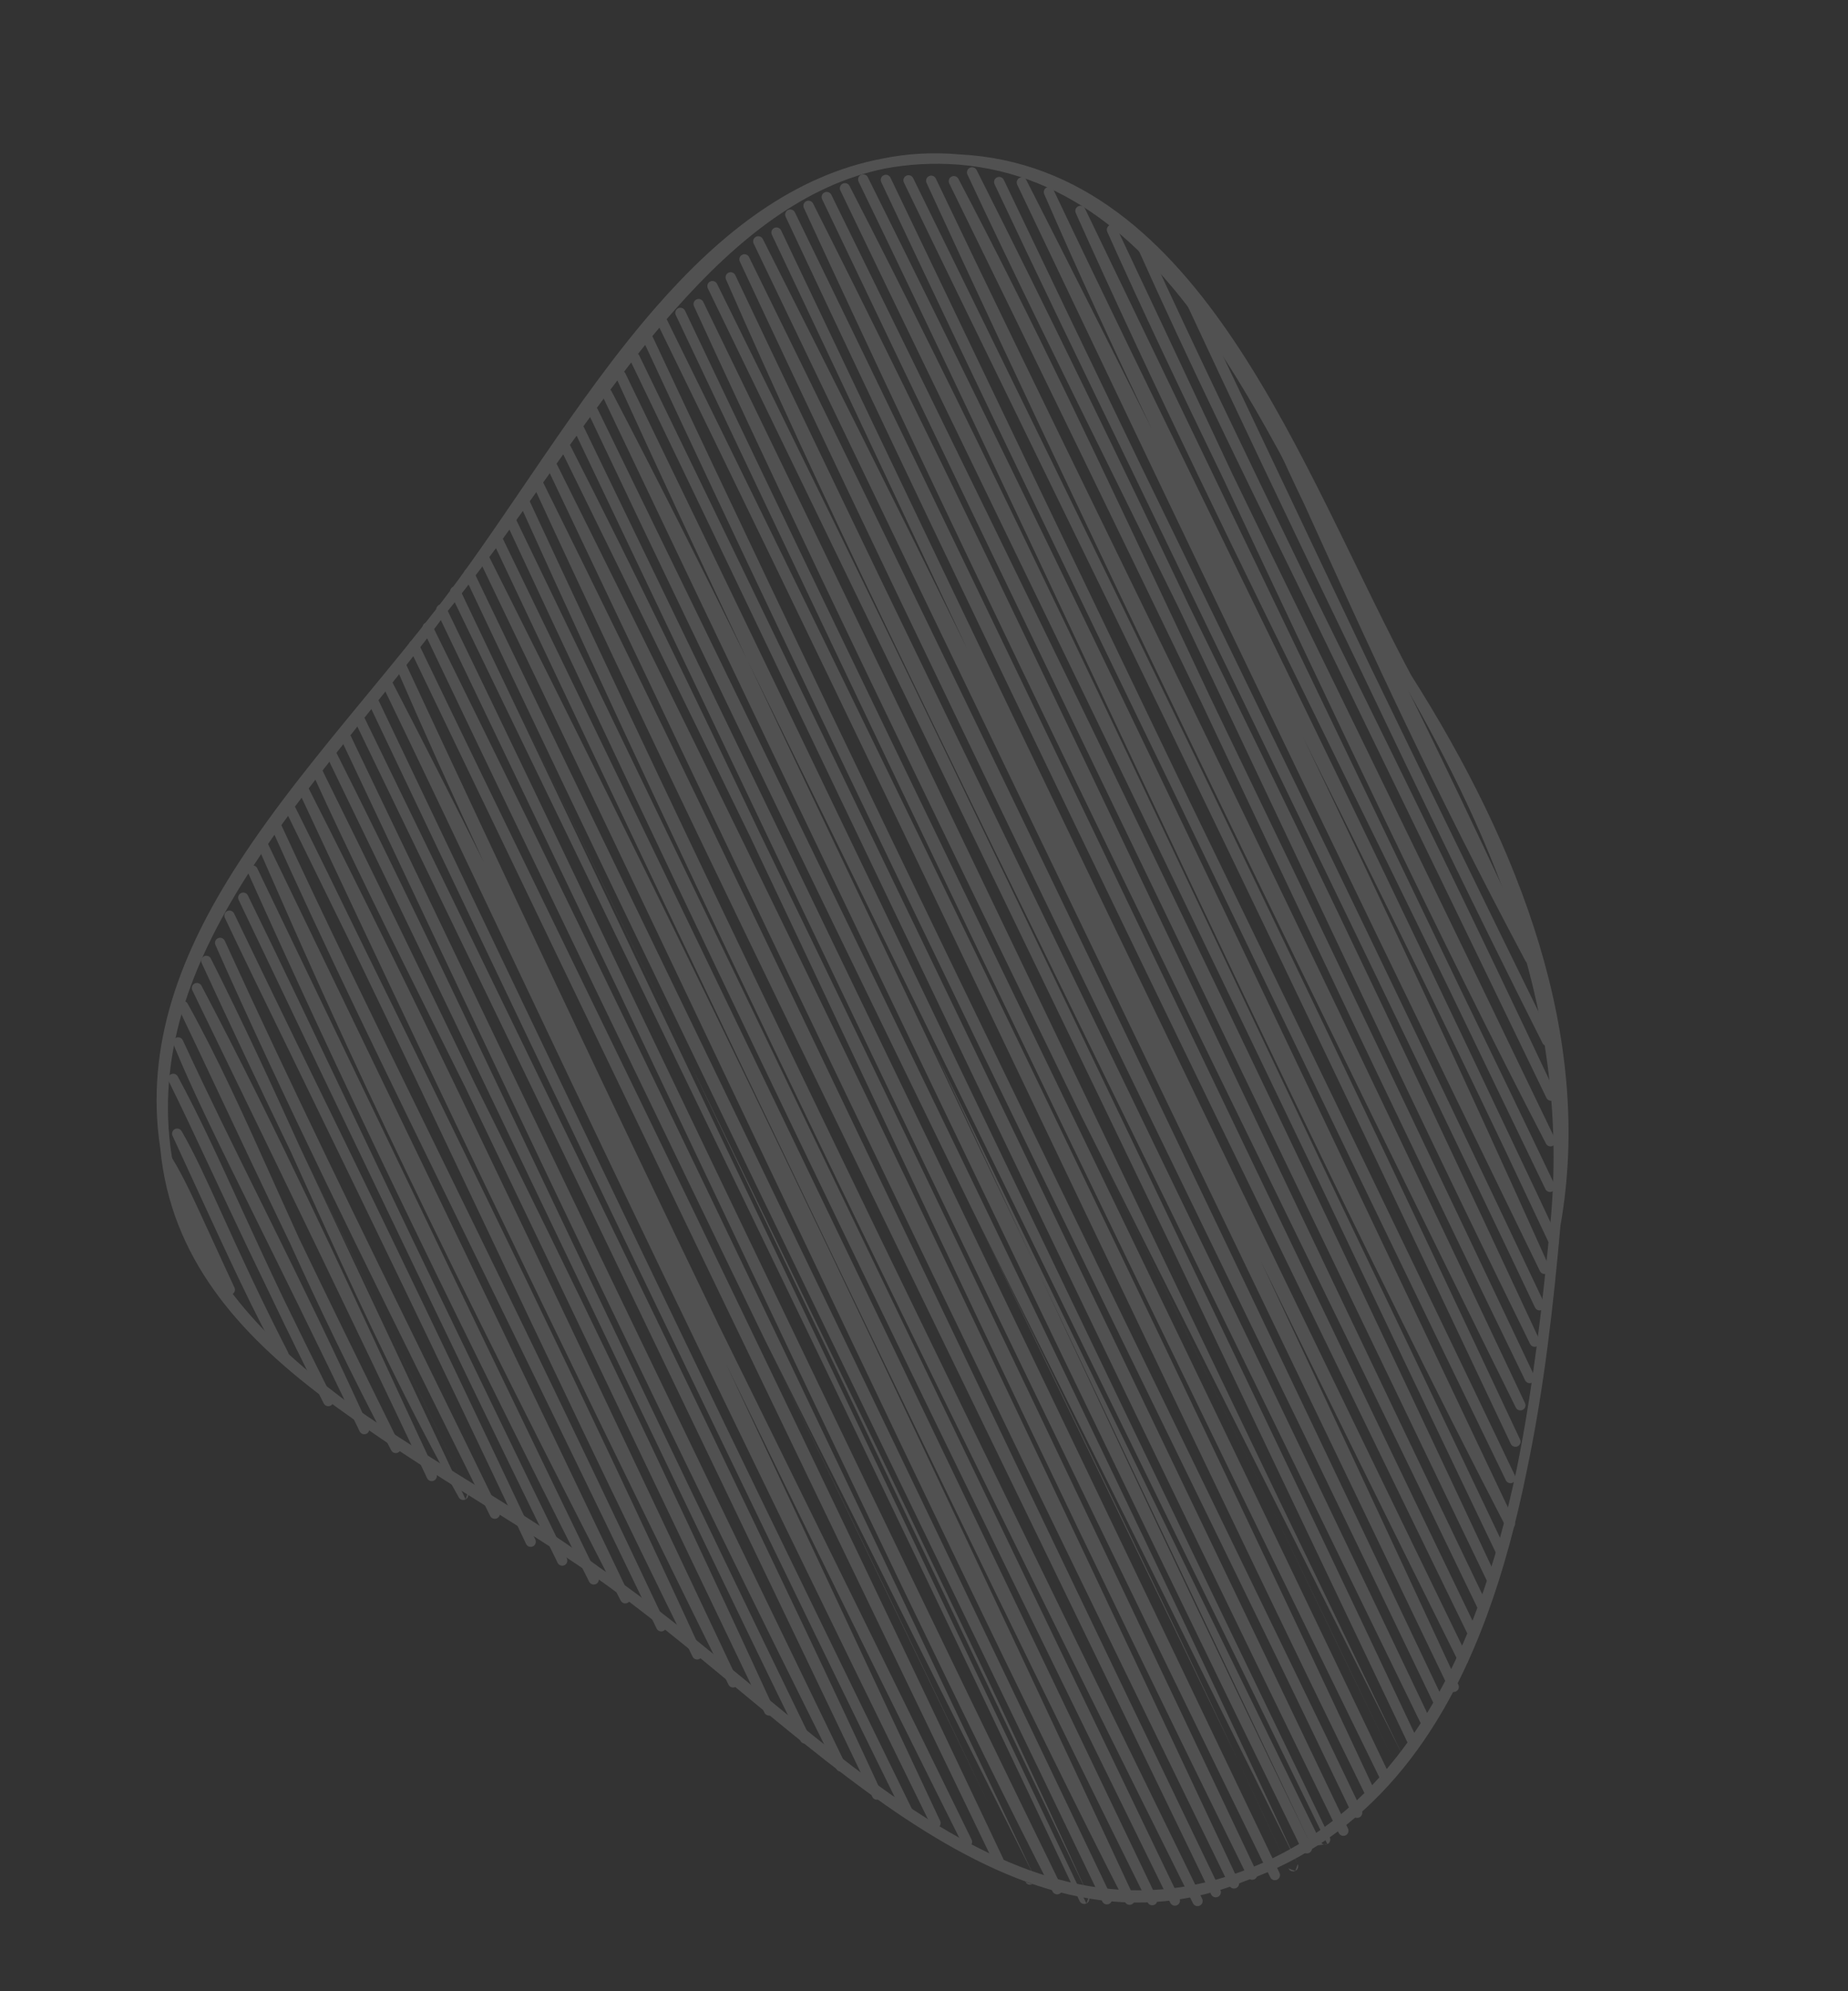 <svg width="750" height="808" viewBox="0 0 750 808" fill="none" xmlns="http://www.w3.org/2000/svg">
<rect x="0" y="0" width="750" height="808" fill="#333333" stroke="none"/>
<g opacity="0.15">
<path fill-rule="evenodd" clip-rule="evenodd" d="M613.737 620.138C612.723 620.64 611.495 620.237 610.976 619.232C552.815 506.563 497.147 388.11 441.926 270.607C410.751 204.272 379.718 138.24 348.46 73.722C347.963 72.696 348.388 71.46 349.412 70.957C350.436 70.454 351.673 70.873 352.181 71.894C429.316 226.983 503.525 382.922 614.69 617.392C615.175 618.414 614.751 619.636 613.737 620.138ZM609.907 631.185C608.875 631.678 607.64 631.241 607.146 630.21C580.781 575.154 557.185 525.601 535.762 480.491C488.299 381.423 449.016 300.397 413.569 227.281C387.942 174.423 364.32 125.699 341.061 77.281C340.57 76.259 340.991 75.032 342.006 74.527C343.021 74.022 344.253 74.426 344.772 75.435C390.77 164.885 433.741 255.572 496.547 388.121C509.902 416.306 524.154 446.384 539.522 478.745C561.427 524.466 585.073 574.028 610.887 628.425C611.378 629.458 610.939 630.693 609.907 631.185ZM606.1 642.221C605.069 642.71 603.837 642.273 603.344 641.245C554.672 539.811 511.678 450.753 471.838 368.227C422.543 266.116 378.077 174.008 333.658 80.836C333.168 79.807 333.6 78.574 334.627 78.077C335.653 77.58 336.888 78.006 337.39 79.03C422.357 252.3 505.554 422.386 607.09 639.469C607.573 640.502 607.131 641.732 606.1 642.221ZM602.305 653.254C601.274 653.75 600.036 653.315 599.541 652.283C568.167 586.98 536.379 521.854 504.569 456.682C444.318 333.243 383.989 209.643 326.25 84.377C325.777 83.35 326.213 82.133 327.231 81.642C328.249 81.15 329.473 81.565 329.983 82.574C375.861 173.484 420.078 266.337 488.338 409.683C520.441 477.099 557.863 555.685 603.278 650.489C603.772 651.521 603.337 652.759 602.305 653.254ZM599.477 661.519C599.974 662.549 599.543 663.788 598.513 664.286C597.484 664.785 596.245 664.355 595.746 663.325C595.745 663.324 595.744 663.323 595.743 663.321C581.061 633.068 565.866 601.819 550.28 569.765C477.605 420.307 396.411 253.326 318.856 87.949C318.373 86.918 318.812 85.689 319.839 85.198C320.867 84.707 322.098 85.137 322.597 86.162C387.318 219.225 450.605 351.27 508.033 471.09C540.679 539.203 571.431 603.366 599.477 661.519ZM594.723 675.314C593.699 675.817 592.461 675.399 591.953 674.379C562.082 614.431 535.462 560.414 511.365 511.053C535.433 562.19 562.036 619.178 591.885 683.619C592.364 684.653 591.919 685.88 590.888 686.366C589.857 686.852 588.628 686.415 588.135 685.388C534.284 573.082 485.303 471.465 438.992 375.413L431.997 360.904C388.275 270.224 346.86 184.327 305.867 98.83C305.376 97.805 305.801 96.575 306.821 96.073C307.841 95.571 309.075 95.984 309.587 96.999C336.356 150.043 362.704 202.534 392.642 263.53C381.932 240.846 371.657 219.017 361.634 197.721C346.432 165.424 331.808 134.356 317.125 103.4C315.836 100.685 314.548 97.971 313.261 95.257C312.77 94.223 313.21 92.987 314.244 92.495C315.278 92.004 316.514 92.444 317.005 93.478C317.005 93.478 317.006 93.479 317.006 93.479C317.008 93.485 317.011 93.491 317.014 93.497C318.296 96.195 319.576 98.893 320.856 101.591C405.346 279.554 492.911 460.742 595.673 672.548C596.17 673.574 595.746 674.81 594.723 675.314ZM613.922 601.641C612.893 602.137 611.657 601.706 611.158 600.678C578.573 533.51 530.462 433.86 475.93 320.463C435.246 236.554 396.323 156.022 357.647 73.876C357.161 72.842 357.602 71.609 358.634 71.119C359.665 70.629 360.899 71.067 361.392 72.097C401.879 156.724 442.281 240.926 479.666 318.665C485.135 329.945 490.635 341.285 496.172 352.7C533.718 430.107 572.904 510.892 614.893 598.88C615.385 599.911 614.951 601.146 613.922 601.641ZM585.296 693.662C584.264 694.154 583.028 693.717 582.535 692.686C547.949 620.377 511.912 546.251 475.389 471.124C416.941 350.899 357.247 228.11 300.259 106.111C299.778 105.08 300.216 103.855 301.241 103.363C302.266 102.872 303.496 103.298 303.997 104.318C415.963 332.266 525.734 563.255 586.274 690.896C586.275 690.898 586.276 690.9 586.277 690.902C586.767 691.935 586.328 693.17 585.296 693.662ZM615.912 586.877C614.877 587.364 613.643 586.921 613.155 585.886C517.681 383.533 460.558 266.466 414.957 173.01C397.763 137.775 382.208 105.896 366.852 74.068C366.356 73.039 366.785 71.802 367.812 71.302C368.839 70.802 370.077 71.228 370.58 72.253C445.861 225.795 518.497 374.325 616.906 584.12C617.392 585.156 616.947 586.39 615.912 586.877ZM621.73 561.064C620.702 561.558 619.468 561.127 618.97 560.101C561.336 441.393 520.216 354.33 487.811 285.545C454.672 216.815 420.121 145.635 385.248 74.422C384.75 73.404 385.161 72.175 386.171 71.661C387.181 71.148 388.415 71.54 388.943 72.543C418.413 128.476 445.004 184.931 484.878 269.589C487.068 274.238 489.297 278.971 491.57 283.795C539.301 382.79 584.102 476.701 622.708 558.308C623.196 559.339 622.759 560.571 621.73 561.064ZM579.703 700.958C578.675 701.453 577.44 701.023 576.941 699.997C528.786 600.957 489.246 520.168 456.058 452.358C375.751 288.272 332.635 200.177 294.638 113.364C294.184 112.326 294.647 111.115 295.678 110.645C296.709 110.176 297.926 110.621 298.411 111.645C336.345 191.846 375.519 272.637 419.274 362.876C466.376 460.017 518.787 568.107 580.676 698.199C581.167 699.23 580.732 700.463 579.703 700.958ZM617.937 572.097C616.913 572.591 615.681 572.168 615.178 571.148C541.412 421.837 454.054 243.497 376.035 74.205C375.558 73.17 376.006 71.944 377.037 71.46C378.069 70.975 379.297 71.415 379.788 72.444C401.289 117.541 422.98 162.044 447.596 212.547C490.779 301.143 542.963 408.206 618.911 569.345C619.396 570.374 618.961 571.602 617.937 572.097ZM623.735 546.293C622.71 546.784 621.481 546.357 620.98 545.337C586.301 474.731 553.002 404.298 520.006 334.504C506.223 305.351 492.493 276.309 478.737 247.413C478.491 246.912 478.246 246.413 478.001 245.914C468.952 227.497 460.533 210.439 452.605 194.376C429.612 147.788 410.748 109.567 392.632 70.828C392.152 69.802 392.585 68.58 393.604 68.085C394.622 67.59 395.85 68.004 396.36 69.016C425.601 127.002 454.076 185.969 482.444 245.557C517.642 317.214 562.371 409.466 624.72 543.548C625.199 544.579 624.76 545.803 623.735 546.293ZM575.077 705.506C575.563 706.54 575.121 707.773 574.088 708.262C573.056 708.751 571.822 708.312 571.331 707.281C554.885 672.798 538.502 638.389 522.142 604.026C506.653 571.493 491.183 539.002 475.699 506.53C431.03 413.622 382.458 313.408 333.084 211.537C317.859 180.126 302.558 148.557 287.272 116.996C286.774 115.969 287.201 114.732 288.226 114.23C289.251 113.728 290.489 114.15 290.995 115.173C355.527 245.687 417.606 375.07 479.441 504.745C514.162 576.962 546.526 644.767 575.077 705.506ZM625.732 531.529C624.697 532.019 623.462 531.577 622.972 530.542C622.884 530.355 622.796 530.168 622.707 529.981C596.882 475.365 562.362 404.004 523.698 324.077C503.122 281.541 481.372 236.579 459.135 190.424C439.454 149.895 421.353 112.365 403.628 74.742C403.141 73.708 403.583 72.475 404.615 71.985C405.647 71.495 406.881 71.933 407.374 72.964C425.946 111.863 444.575 150.653 462.878 188.642C470.712 204.773 478.796 221.381 487.209 238.662C491.267 247 495.402 255.494 499.622 264.167C534.563 335.982 575.312 420.029 626.72 528.769C627.209 529.804 626.767 531.04 625.732 531.529ZM631.531 505.726C630.495 506.211 629.262 505.766 628.775 504.731C628.775 504.729 628.774 504.728 628.773 504.726C622.585 491.562 616.566 478.793 610.705 466.395C582.302 406.684 555.292 352.36 529.765 301.016C529.366 300.215 528.968 299.414 528.57 298.614C560.66 365.228 593.571 435.675 628.74 514.033C629.203 515.066 628.752 516.28 627.727 516.76C626.701 517.24 625.481 516.808 624.985 515.79C523.68 307.65 475.73 206.96 437.377 126.422C428.882 108.584 420.858 91.735 412.83 74.926C412.341 73.902 412.766 72.674 413.784 72.172C414.802 71.67 416.034 72.08 416.548 73.092C433.744 106.928 450.693 140.488 467.614 174.399C452.305 142.349 437.69 110.711 423.794 78.768C423.342 77.73 423.806 76.522 424.836 76.053C425.866 75.584 427.082 76.029 427.567 77.051C447.595 119.275 468.244 161.598 491.687 209.651C524.902 277.733 563.729 357.316 614.353 464.412C620.348 477.013 626.407 489.858 632.529 502.971C633.013 504.008 632.566 505.24 631.531 505.726ZM569.468 712.787C569.965 713.816 569.534 715.054 568.506 715.553C567.477 716.052 566.239 715.624 565.738 714.596C565.737 714.593 565.736 714.591 565.735 714.589M438.837 452.828C372.928 317.327 325.732 220.299 281.654 124.257C281.18 123.224 281.625 122.003 282.652 121.517C283.679 121.032 284.905 121.463 285.402 122.485C342.629 240.243 399.358 358.711 450.663 465.852C474.929 516.526 497.981 564.667 519.299 609C535.065 641.543 551.75 676.046 569.468 712.787M438.837 452.828C461.915 500.273 487.288 552.436 515.625 610.925L438.837 452.828ZM515.625 610.925C533.689 648.491 550.499 683.307 565.733 714.585L515.625 610.925ZM562.905 722.849C561.878 723.346 560.643 722.92 560.141 721.895C422.688 440.96 352.17 292.193 286.653 153.978C282.509 145.235 278.384 136.534 274.264 127.844C273.774 126.81 274.214 125.574 275.249 125.083C276.283 124.592 277.519 125.032 278.009 126.066C278.01 126.067 278.01 126.067 278.01 126.067C278.013 126.073 278.016 126.079 278.018 126.085C319.377 213.244 360.76 298.751 407.042 394.381C452.921 489.178 503.615 593.923 563.873 720.089C564.365 721.119 563.933 722.353 562.905 722.849ZM557.299 730.152C556.275 730.643 555.046 730.218 554.544 729.199C527.195 673.646 488.846 593.33 444.413 500.273C391.156 388.733 329.157 258.887 266.882 131.433C266.881 131.431 266.88 131.429 266.879 131.428C266.377 130.4 266.802 129.159 267.829 128.656C268.855 128.152 270.096 128.575 270.601 129.601C385.08 362.219 496.864 595.714 558.282 727.406C558.762 728.436 558.324 729.661 557.299 730.152ZM629.957 483.472C628.927 483.967 627.69 483.534 627.194 482.504C614.597 456.391 601.775 429.766 588.763 402.719C571.962 368.149 556.044 335.748 540.865 304.849C502.1 225.94 468.149 156.829 436.594 86.431C436.13 85.397 436.583 84.182 437.611 83.703C438.638 83.225 439.859 83.66 440.352 84.681C475.388 157.273 510.046 229.389 543.762 299.546C560.24 333.833 576.492 367.651 592.454 400.829C604.781 426.192 617.587 452.73 630.931 480.71C631.423 481.742 630.987 482.978 629.957 483.472ZM551.698 737.452C550.666 737.946 549.43 737.51 548.935 736.479C538.88 715.528 528.583 694.163 518.079 672.432C504.453 644.356 489.12 612.932 472.506 578.885C412.138 455.17 334.873 296.828 261.263 138.692C260.78 137.655 261.228 136.422 262.265 135.938C263.301 135.454 264.534 135.901 265.019 136.937C328.919 273.398 395.055 409.517 457.125 537.267C479.284 582.873 500.925 627.413 521.76 670.52C533.394 694.491 543.787 716.031 552.675 734.69C553.167 735.722 552.73 736.959 551.698 737.452ZM630.192 464.951C629.179 465.457 627.948 465.057 627.426 464.052C584.682 381.688 540.725 288.535 496.577 194.471C478.208 156.548 463.52 125.586 449.384 94.078C448.919 93.041 449.375 91.822 450.408 91.346C451.44 90.87 452.663 91.315 453.149 92.343C466.002 119.547 478.865 146.964 491.715 174.35C494.588 180.475 497.461 186.597 500.332 192.716C509.937 212.544 520.55 234.281 532.621 259.005C557.772 310.517 589.254 374.996 631.134 462.198C631.624 463.219 631.205 464.444 630.192 464.951ZM546.105 744.748C545.077 745.245 543.841 744.816 543.341 743.789C458.597 569.792 395.695 438.312 338.494 318.746C310.142 259.484 283.191 203.15 255.675 146.016C255.178 144.985 255.61 143.747 256.64 143.249C257.67 142.751 258.908 143.182 259.407 144.211C366.983 366.139 474.165 589.356 547.074 741.987C547.567 743.018 547.133 744.252 546.105 744.748ZM630.366 446.462C629.336 446.953 628.104 446.519 627.608 445.491C596.263 380.477 570.965 328.419 549.633 284.522C541.265 267.302 533.507 251.337 526.233 236.339C502.83 188.715 481.835 145.47 462.18 101.723C461.712 100.682 462.173 99.458 463.212 98.986C464.251 98.513 465.476 98.969 465.953 100.006C484.954 141.315 504.493 182.009 530.003 234.611C534.392 243.542 538.866 252.628 543.433 261.902C569.316 314.463 598.172 373.06 631.351 443.708C631.836 444.741 631.396 445.972 630.366 446.462ZM538.71 748.31C537.682 748.81 536.445 748.384 535.942 747.358C468.88 610.449 418.809 507.965 378.878 425.512C390.094 449.328 401.421 473.482 412.93 498.024C450.02 577.116 489 660.24 532.267 749.091M303.196 267.606C285.099 230.802 266.863 194.592 248.177 158.754C247.654 157.752 246.425 157.354 245.414 157.858C244.403 158.363 243.982 159.584 244.467 160.605C347.23 376.467 450.378 590.883 528.545 750.917C529.048 751.945 530.288 752.372 531.317 751.87C532.345 751.368 532.772 750.127 532.271 749.098C532.271 749.098 532.27 749.097 532.27 749.096M303.196 267.606C283.908 226.767 266.896 190.134 250.053 153.276C249.581 152.243 250.028 151.022 251.055 150.538C252.083 150.054 253.308 150.487 253.803 151.509C297.35 241.33 342.587 335.56 393.845 442.328C437.258 532.759 484.99 632.184 539.67 745.544C540.167 746.573 539.737 747.81 538.71 748.31M628.805 424.206C627.784 424.713 626.544 424.3 626.032 423.28C599.88 371.265 575.684 321.14 552.045 271.516C522.794 211.003 500.939 164.9 478.574 116.867C478.093 115.834 478.537 114.605 479.568 114.117C480.599 113.63 481.83 114.067 482.322 115.096C496.98 145.687 511.295 175.912 525.589 206.094C535.627 227.288 545.654 248.459 555.782 269.721C576.02 311.586 599.8 360.352 629.744 421.436C630.247 422.46 629.827 423.698 628.805 424.206ZM525.673 759.187C524.635 759.667 523.404 759.214 522.923 758.176C522.923 758.175 522.922 758.174 522.922 758.172M525.673 759.187C526.712 758.707 527.165 757.476 526.687 756.437L525.673 759.187ZM394.457 490.552C346.201 391.388 292.293 280.61 238.866 167.901C238.378 166.871 238.814 165.639 239.841 165.144C240.869 164.65 242.103 165.079 242.603 166.105C344.273 374.889 444.978 582.377 505.957 712.042C513.411 727.829 520.343 742.662 526.687 756.437M394.457 490.552C435.785 575.477 472.966 651.883 502.15 713.688L394.457 490.552ZM502.15 713.688C509.707 729.758 516.655 744.632 522.919 758.166L502.15 713.688ZM518.31 762.736C517.282 763.233 516.047 762.806 515.545 761.781C402.338 530.157 334.098 386.856 274.86 262.461C260.644 232.607 246.946 203.842 233.269 175.206C232.777 174.175 233.212 172.939 234.242 172.444C235.272 171.948 236.509 172.381 237.006 173.41C249.161 198.577 261.406 223.906 274.038 250.035C335.355 376.871 405.783 522.552 519.277 759.975C519.77 761.005 519.337 762.239 518.31 762.736ZM621.818 390.754C620.813 391.251 619.595 390.86 619.069 389.87C580.797 317.906 556.579 264.585 535.68 218.575C533.497 213.768 531.35 209.041 529.227 204.381C524.602 194.81 520.439 185.845 516.515 176.766C516.065 175.726 516.534 174.517 517.567 174.052C518.6 173.587 519.815 174.038 520.295 175.065C524.499 184.061 528.696 193.216 532.988 202.636C538.196 213.412 544.003 224.983 550.741 238.408C552.732 242.375 554.804 246.504 556.966 250.823C572.92 282.689 593.726 324.785 622.782 388.03C623.25 389.049 622.823 390.256 621.818 390.754ZM509.112 762.563C508.087 763.058 506.855 762.634 506.352 761.613C440.153 627.316 389.908 520.662 346.5 428.523C331.888 397.505 318.05 368.131 304.639 339.902C277.378 283.806 252.547 233.129 227.68 182.526C227.177 181.504 227.594 180.268 228.612 179.758C229.631 179.248 230.869 179.655 231.387 180.67C257.121 231.176 281.885 282.351 308.31 337.971C360.745 445.869 422.159 573.804 510.084 759.809C510.571 760.839 510.137 762.068 509.112 762.563ZM501.708 766.131C500.682 766.623 499.451 766.194 498.951 765.171C378.436 518.251 299.984 353.884 222.068 189.801C221.58 188.774 222.011 187.545 223.033 187.047C224.055 186.549 225.287 186.968 225.795 187.985C307.863 352.533 388.799 520.371 502.691 763.381C503.174 764.412 502.735 765.64 501.708 766.131ZM494.314 769.689C493.284 770.186 492.046 769.754 491.548 768.724C443.501 669.274 404.325 588.615 371.153 520.32C302.231 378.42 259.233 289.892 216.454 197.078C215.98 196.048 216.42 194.828 217.442 194.339C218.465 193.85 219.69 194.273 220.194 195.288C264.334 284.356 306.96 373.557 366.127 497.374C401.833 572.092 443.561 659.415 495.282 766.922C495.778 767.953 495.345 769.191 494.314 769.689ZM486.934 773.246C485.91 773.751 484.671 773.333 484.162 772.31C364.434 531.678 285.2 368.674 210.849 204.364C210.378 203.324 210.836 202.1 211.873 201.624C212.91 201.149 214.136 201.6 214.617 202.634C280.516 344.413 346.682 481.696 487.879 770.475C488.381 771.501 487.958 772.74 486.934 773.246ZM477.726 773.077C476.699 773.576 475.463 773.151 474.96 772.126C388.399 595.72 295.157 404.663 205.259 211.684C204.777 210.651 205.22 209.423 206.249 208.935C207.279 208.447 208.509 208.881 209.004 209.907C214.025 220.319 219.038 230.711 224.119 241.246C275.316 347.396 333.537 468.106 478.689 770.314C479.183 771.343 478.753 772.578 477.726 773.077ZM468.531 772.902C467.508 773.401 466.273 772.98 465.767 771.96C385.576 610.288 292.33 415.22 199.664 218.993C199.176 217.961 199.614 216.73 200.644 216.237C201.673 215.745 202.906 216.177 203.403 217.204L203.412 217.222L207.638 225.955C282.015 379.641 353.269 526.875 469.494 770.144C469.985 771.172 469.555 772.403 468.531 772.902ZM459.342 772.727C458.328 773.224 457.103 772.817 456.587 771.812C418.82 698.21 363.176 581.151 300.22 448.708C266.401 377.563 230.472 301.978 194.07 226.306C193.577 225.28 194.003 224.049 195.024 223.546C196.045 223.044 197.28 223.459 197.791 224.477C262.809 354.038 329.571 489.196 460.31 769.99C460.787 771.014 460.356 772.231 459.342 772.727ZM450.128 772.565C449.096 773.059 447.859 772.623 447.364 771.592C415.013 704.107 382.055 636.074 348.798 567.425C295.697 457.812 241.835 346.627 188.464 233.592C187.976 232.559 188.416 231.326 189.448 230.835C190.479 230.343 191.713 230.779 192.207 231.809C212.791 274.716 233.715 317.963 257.838 367.822C303.929 463.09 361.701 582.498 451.102 769.798C451.103 769.799 451.103 769.8 451.104 769.802C451.596 770.834 451.16 772.071 450.128 772.565ZM440.907 772.402C439.873 772.881 438.647 772.435 438.161 771.405C383.139 654.577 319.107 522.355 253.143 386.146C237.126 353.072 220.995 319.762 204.851 286.38C197.515 271.234 190.182 256.065 182.873 240.903C182.376 239.871 182.808 238.632 183.839 238.135C184.87 237.637 186.109 238.069 186.606 239.1C186.607 239.1 186.607 239.101 186.607 239.101M440.907 772.402C441.941 771.924 442.395 770.7 441.923 769.663L440.907 772.402ZM441.923 769.663C400.512 678.504 342.457 559.448 280.11 431.59L441.923 769.663ZM280.11 431.59C256.642 383.463 232.566 334.09 208.54 284.487L280.11 431.59ZM208.54 284.487C201.23 269.37 193.917 254.239 186.611 239.109L208.54 284.487ZM429.974 768.464C428.96 768.975 427.723 768.574 427.202 767.566C394.76 704.854 345.628 601.35 290.11 484.395C277.162 457.117 263.865 429.107 250.353 400.713C242.036 383.357 233.658 365.871 225.24 348.301C209.349 315.134 193.314 281.666 177.271 248.203C177.27 248.201 177.269 248.199 177.268 248.197C176.773 247.166 177.207 245.929 178.237 245.432C179.267 244.936 180.504 245.367 181.002 246.397C205.586 297.214 230.207 348.73 254.141 399.025C320.313 537.11 382.634 666.959 430.904 765.702C431.403 766.722 430.988 767.954 429.974 768.464ZM418.936 764.574C417.901 765.064 416.667 764.622 416.177 763.589C416.176 763.587 416.176 763.586 416.175 763.585M418.936 764.574C419.97 764.085 420.412 762.851 419.924 761.816L418.936 764.574ZM310.296 543.391C267.287 454.532 218.937 354.638 171.666 255.492C171.175 254.463 171.607 253.231 172.633 252.734C173.659 252.237 174.893 252.661 175.396 253.684L175.408 253.707L177.418 257.794C224.743 354.007 273.299 452.723 404.791 729.901C410.188 741.225 415.244 751.886 419.924 761.816M310.296 543.391C345.207 615.519 376.599 680.377 401.039 731.663L310.296 543.391ZM401.039 731.663C405.965 742.047 411.007 752.681 416.171 763.575L401.039 731.663ZM406.152 756.928C405.122 757.421 403.888 756.987 403.392 755.958C320.926 584.89 244.185 425.405 166.069 262.797C165.573 261.765 166.008 260.526 167.039 260.03C168.071 259.534 169.309 259.968 169.805 261C169.805 261 169.805 261.001 169.805 261.001C169.811 261.013 169.817 261.026 169.823 261.038C187.408 297.625 205.205 334.226 225.008 374.952C269.14 465.714 323.232 576.959 407.132 754.17C407.621 755.202 407.183 756.436 406.152 756.928ZM393.384 749.268C392.361 749.774 391.122 749.359 390.611 748.338C356.481 680.157 324.651 615.361 294.417 552.874C311.324 588.751 328.069 624.58 344.733 660.232C357.04 686.563 369.301 712.799 381.55 738.886C382.033 739.916 381.596 741.144 380.571 741.636C379.545 742.129 378.314 741.703 377.813 740.681C287.143 555.802 238.35 452.856 201.712 375.554C184.435 339.102 169.861 308.352 154.872 277.402C154.378 276.381 154.796 275.152 155.809 274.644C156.823 274.136 158.057 274.537 158.578 275.544C171.339 300.198 183.923 324.989 196.357 349.874C183.692 322.598 171.861 296.362 160.436 270.024C159.985 268.983 160.453 267.773 161.487 267.308C162.522 266.842 163.738 267.295 164.216 268.323C204.925 355.775 246.742 444.607 292.094 538.54C298.683 551.922 305.506 565.765 312.584 580.125C336.613 628.876 363.579 683.586 394.327 746.499C394.828 747.524 394.406 748.762 393.384 749.268ZM369.594 737.72C368.567 738.224 367.327 737.802 366.821 736.777C345.125 692.797 318.669 638.31 289.441 577.652C239.513 474.382 202.122 395.784 168.221 324.52C161.798 311.019 155.501 297.781 149.267 284.689C148.775 283.655 149.213 282.418 150.247 281.925C151.28 281.433 152.517 281.871 153.009 282.905C153.024 282.937 153.039 282.968 153.054 283C201.538 384.772 250.332 486.936 293.169 575.838C316.039 623.142 341.54 675.623 370.542 734.948C371.044 735.975 370.62 737.216 369.594 737.72ZM356.771 730.089C355.74 730.574 354.511 730.135 354.02 729.107C263.07 538.907 214.775 439.066 177.207 361.402C165.287 336.76 154.447 314.351 143.668 291.996C143.171 290.966 143.602 289.727 144.632 289.229C145.662 288.731 146.9 289.161 147.399 290.19C164.138 324.707 180.891 359.178 197.359 393.062C260.693 523.382 319.817 645.037 357.772 727.344C358.249 728.379 357.802 729.604 356.771 730.089ZM342.214 718.691C341.192 719.194 339.954 718.778 339.445 717.758C271.448 581.698 213.966 459.986 158.411 342.355C151.604 327.942 144.826 313.59 138.061 299.281C137.573 298.248 138.012 297.014 139.044 296.523C140.075 296.031 141.31 296.468 141.804 297.498C149.456 313.464 157.145 329.518 164.979 345.875C211.655 443.327 263.48 551.527 343.164 715.926C343.661 716.952 343.237 718.187 342.214 718.691ZM327.616 707.313C326.588 707.814 325.348 707.388 324.846 706.36C298.412 652.319 267.481 587.698 233.642 517.002C202.025 450.946 167.868 379.586 132.47 306.599C131.973 305.574 132.396 304.34 133.417 303.836C134.438 303.331 135.675 303.744 136.187 304.762C160.163 352.411 183.448 401.394 214.887 467.532C243.679 528.099 279.309 603.053 328.572 704.543C329.072 705.572 328.644 706.811 327.616 707.313ZM313.002 695.945C311.972 696.429 310.744 695.992 310.252 694.966C288.708 650.066 268.75 608.26 249.788 568.538C228.527 524.004 208.518 482.09 188.926 441.373C185.491 434.466 182.167 427.791 178.942 421.318C158.268 379.813 141.729 346.609 126.849 313.851C126.381 312.821 126.825 311.605 127.848 311.12C128.87 310.635 130.093 311.06 130.594 312.075C151.474 354.35 171.826 396.273 192.648 439.546C194.887 444.049 197.174 448.652 199.51 453.362C228.423 511.648 264.93 586.357 314.004 693.202C314.479 694.237 314.032 695.461 313.002 695.945ZM298.432 684.553C297.408 685.048 296.177 684.626 295.672 683.607C259.799 611.174 188.591 465.552 121.258 321.17C120.779 320.144 121.211 318.925 122.228 318.429C123.245 317.934 124.471 318.345 124.984 319.353C167.302 402.64 209.432 491.155 299.404 681.801C299.889 682.83 299.456 684.057 298.432 684.553ZM283.835 673.177C282.811 673.665 281.586 673.24 281.084 672.223C250.444 610.136 222.664 551.526 195.943 495.153L195.2 493.585C177.534 456.313 160.325 420.018 143.049 384.331C133.913 365.728 124.809 347.186 115.674 328.504C115.173 327.477 115.595 326.239 116.619 325.733C117.643 325.228 118.883 325.646 119.392 326.668C128.59 345.153 137.693 363.752 146.777 382.516C147.647 384.287 148.516 386.058 149.387 387.83C191.573 473.721 234.619 561.363 284.825 670.438C285.299 671.468 284.858 672.689 283.835 673.177ZM269.243 661.795C268.213 662.287 266.979 661.852 266.484 660.823C235.952 597.39 210.946 546.242 189.763 502.914C155.641 433.12 131.438 383.617 110.04 335.737C109.575 334.696 110.038 333.475 111.075 333.003C112.113 332.531 113.337 332.986 113.815 334.022C131.718 372.818 150.868 411.973 174.035 459.338C199.84 512.099 230.628 575.047 270.226 659.039C270.713 660.072 270.273 661.304 269.243 661.795ZM254.679 650.404C253.664 650.907 252.433 650.501 251.916 649.493C162.93 476.184 133.994 410.311 107.71 350.476C106.615 347.984 105.525 345.503 104.436 343.025C103.981 341.99 104.439 340.781 105.466 340.307C106.492 339.834 107.709 340.271 108.2 341.289C120.9 367.637 133.563 393.862 146.289 420.217C181.551 493.242 217.294 567.263 255.63 647.653C256.118 648.676 255.694 649.901 254.679 650.404ZM241.888 642.758C240.868 643.263 239.631 642.85 239.119 641.833C178.339 521.279 136.793 434.698 100.639 354.072C100.175 353.038 100.629 351.822 101.657 351.344C102.685 350.865 103.906 351.302 104.398 352.324C119.961 384.664 135.552 417.135 151.096 449.51C182.055 513.987 212.829 578.081 242.834 639.995C243.331 641.019 242.908 642.253 241.888 642.758ZM229.09 635.115C228.062 635.618 226.821 635.193 226.318 634.164C226.318 634.164 226.317 634.163 226.317 634.163C226.309 634.146 226.301 634.13 226.293 634.113C200.256 580.901 179.802 538.433 162.611 502.485C141.882 459.382 119.313 412.259 96.857 365.15C96.366 364.12 96.8 362.887 97.827 362.39C98.854 361.894 100.089 362.321 100.59 363.346C113.851 390.468 126.703 417.475 141.805 449.208C145.222 456.389 148.754 463.812 152.433 471.533C156.843 480.79 161.464 490.477 166.348 500.69C191.431 552.847 213.817 599.114 230.042 632.343C230.544 633.371 230.118 634.612 229.09 635.115ZM216.27 627.484C215.235 627.973 213.999 627.53 213.51 626.495C213.51 626.495 213.51 626.495 213.51 626.495C213.495 626.462 213.479 626.429 213.464 626.397C175.22 545.453 147.205 487.816 123.476 438.994C121.412 434.749 119.382 430.571 117.379 426.45C107.688 406.619 99.529 389.879 91.256 372.446C90.766 371.413 91.204 370.179 92.236 369.686C93.267 369.193 94.502 369.629 94.997 370.659C103.296 387.944 111.819 405.518 120.934 424.278C121.9 426.256 122.881 428.264 123.88 430.307C143.897 471.264 170.724 526.154 217.259 624.724C217.747 625.759 217.305 626.994 216.27 627.484ZM201.71 616.09C200.684 616.593 199.446 616.171 198.939 615.148C193.247 603.633 187.675 592.385 182.217 581.366C146.473 509.211 115.58 446.848 87.43 383.436C86.968 382.393 87.434 381.173 88.473 380.704C89.513 380.235 90.736 380.695 91.21 381.732C118.44 441.301 147.117 499.818 174.74 556.186C184.205 575.498 193.545 594.558 202.661 613.322C203.161 614.349 202.735 615.587 201.71 616.09ZM188.962 608.419C187.968 608.937 186.743 608.572 186.195 607.594C165.528 570.705 148.671 534.818 132.373 499.012C129.358 492.389 126.363 485.77 123.367 479.148C121.605 475.253 119.842 471.358 118.075 467.46C105.592 441.551 93.532 416.153 81.843 390.761C81.37 389.734 81.807 388.517 82.825 388.026C83.844 387.535 85.067 387.951 85.576 388.961C98.642 414.903 110.35 440.385 121.834 465.711M188.962 608.419C189.955 607.901 190.357 606.687 189.869 605.678L188.962 608.419ZM189.869 605.678C178.419 581.993 167.314 559.229 156.524 537.11L189.869 605.678ZM156.524 537.11C144.59 512.646 133.04 488.971 121.834 465.711L156.524 537.11ZM176.099 600.812C175.065 601.302 173.83 600.861 173.339 599.827C172.895 598.888 172.442 597.929 171.98 596.951C142.733 535.094 117.471 483.05 93.978 434.65C88.587 423.543 83.289 412.629 78.058 401.832C77.564 400.814 77.978 399.588 78.987 399.077C79.997 398.567 81.229 398.96 81.756 399.961C111.909 457.213 139.849 517.7 160.152 561.654C166.037 574.394 171.28 585.744 175.75 595.225C176.192 596.159 176.634 597.096 177.078 598.034C177.08 598.04 177.083 598.045 177.085 598.05C177.086 598.051 177.086 598.051 177.086 598.052C177.575 599.087 177.133 600.322 176.099 600.812ZM161.566 589.402C160.556 589.919 159.319 589.528 158.789 588.526C141.853 556.487 128.848 528.921 117.655 504.351C105.975 480.066 97.079 461.185 89.169 444.394C83.3 431.938 77.974 420.632 72.454 409.124C71.969 408.113 72.376 406.9 73.371 406.385C74.367 405.87 75.591 406.24 76.135 407.22C88.569 429.624 99.097 453.049 111.128 479.819C111.878 481.49 112.635 483.173 113.398 484.87C115.98 490.612 118.64 496.512 121.41 502.593C132.229 525.086 145.44 552.219 162.479 586.636C162.982 587.652 162.575 588.885 161.566 589.402ZM148.709 581.788C147.68 582.269 146.456 581.832 145.964 580.809C127.852 543.151 114.075 515.274 103.247 493.363C87.474 461.446 77.956 442.187 70.403 423.787C69.975 422.744 70.459 421.55 71.493 421.099C72.526 420.648 73.73 421.107 74.202 422.131C84.116 443.619 94.692 465.001 105.822 487.504C107.19 490.269 108.565 493.05 109.949 495.851C122.594 521.44 135.912 548.613 149.719 579.053C150.188 580.087 149.738 581.307 148.709 581.788ZM134.176 570.378C133.157 570.893 131.914 570.488 131.394 569.471C123.575 554.156 116.872 540.457 110.947 528.019C103.659 513.006 97.62 500.282 92.349 489.08C89.865 483.801 87.554 478.864 85.364 474.185C79.134 460.878 73.888 449.672 68.457 438.687C67.956 437.674 68.359 436.446 69.363 435.926C70.366 435.407 71.601 435.787 72.138 436.781C80.677 452.573 88.178 468.941 97.115 488.443C97.546 489.382 97.98 490.329 98.417 491.284C103.263 501.853 108.558 513.365 114.682 526.22C120.581 538.374 127.3 552.03 135.094 567.599C135.605 568.62 135.194 569.863 134.176 570.378ZM116.053 551.495C115.07 552.035 113.836 551.695 113.268 550.729C104.415 535.668 91.581 507.744 78.363 478.986C75.589 472.952 72.799 466.881 70.025 460.884C69.559 459.878 69.967 458.684 70.951 458.173C71.934 457.662 73.146 458.015 73.7 458.975C78.933 468.03 83.869 478.907 90.122 492.685L90.772 494.118C97.35 508.609 105.445 526.36 116.9 548.732C117.411 549.731 117.036 550.954 116.053 551.495ZM94.209 525.2C93.211 525.705 91.992 525.327 91.455 524.345C88.013 518.052 84.996 512.645 82.362 507.924C78.6 501.181 75.618 495.836 73.291 491.305C69.3 483.537 67.1 477.917 66.056 471.373C65.9 470.395 66.458 469.444 67.387 469.101C68.316 468.759 69.357 469.121 69.873 469.966C74.499 477.55 78.258 485.749 85.433 501.403C88.119 507.263 91.284 514.167 95.153 522.474C95.625 523.488 95.207 524.695 94.209 525.2Z" fill="white"/>
<path fill-rule="evenodd" clip-rule="evenodd" d="M615.583 595.903C622.237 563.066 626.001 528.942 629.179 496.791C637.346 412.654 606.942 342.129 569.114 276.081C557.974 257.503 547.568 237.48 537.179 217.49C535.542 214.34 533.905 211.191 532.266 208.049C520.205 184.924 508.007 162.139 494.486 141.803C467.432 101.111 435.357 70.638 389.074 66.797C378.612 66.02 368.677 66.611 359.203 68.38C326.802 74.941 299.389 96.89 274.044 125.517C257.673 144.009 242.258 165.182 226.982 186.604C225.101 189.242 223.222 191.885 221.343 194.526C208 213.287 194.688 232.005 180.924 248.925C170.846 262.627 159.973 276.188 149.121 289.721C146.179 293.391 143.238 297.059 140.315 300.728C126.581 317.962 113.223 335.226 101.799 352.884C78.947 388.205 63.987 424.871 69.191 465.637C74.478 506.599 99.717 536.646 132.891 562.764C136.546 565.642 140.295 568.47 144.12 571.257C158.313 581.217 173.449 590.596 188.576 599.956L189.089 600.274C207.753 611.824 226.39 623.356 243.019 635.848C264.521 650.494 285.292 667.606 305.792 684.494L306.985 685.476C327.915 702.718 348.568 719.668 369.576 733.633C411.572 761.549 454.587 777.272 503.405 759.573C552.374 741.705 581.651 700.864 599.791 651.903C606.413 634.03 611.536 615.115 615.583 595.903ZM240.624 639.246C226.306 629.329 211.18 619.865 196.003 610.37C192.22 608.004 188.434 605.635 184.656 603.257C169.932 593.987 155.354 584.583 141.703 574.638C138.154 572.147 134.66 569.618 131.238 567.043C96.785 541.12 69.263 510.312 65.069 466.16C58.581 423.923 73.607 386.079 96.709 350.336C111.762 327.048 130.409 304.428 148.9 281.997C158.71 270.096 168.477 258.249 177.639 246.383L177.64 246.382C189.245 231.387 200.645 214.639 212.332 197.469C214.999 193.549 217.682 189.608 220.385 185.661C234.907 164.457 250.006 143.112 266.485 124.298C292.43 94.678 321.986 71.12 358.374 64.304C368.217 62.311 378.53 61.678 389.384 62.653C438.816 65.133 473.482 97.331 501.283 138.966C515.197 159.804 527.46 183.106 539.035 206.408C542.759 213.904 546.408 221.393 550.018 228.802C557.641 244.446 565.09 259.733 572.7 273.98C616.955 343.667 646.822 421.016 633.306 497.263C630.541 528.563 626.743 563.069 619.644 596.766C615.533 617.043 610.319 636.874 603.467 655.483C585.408 704.524 555.856 745.367 504.845 763.47C455.684 783.163 410.437 766.418 367.265 737.808C345.669 723.497 324.477 706.141 303.478 688.748C302.163 687.66 300.85 686.571 299.538 685.483C279.843 669.16 260.304 652.966 240.624 639.246Z" fill="white"/>
</g>
</svg>
